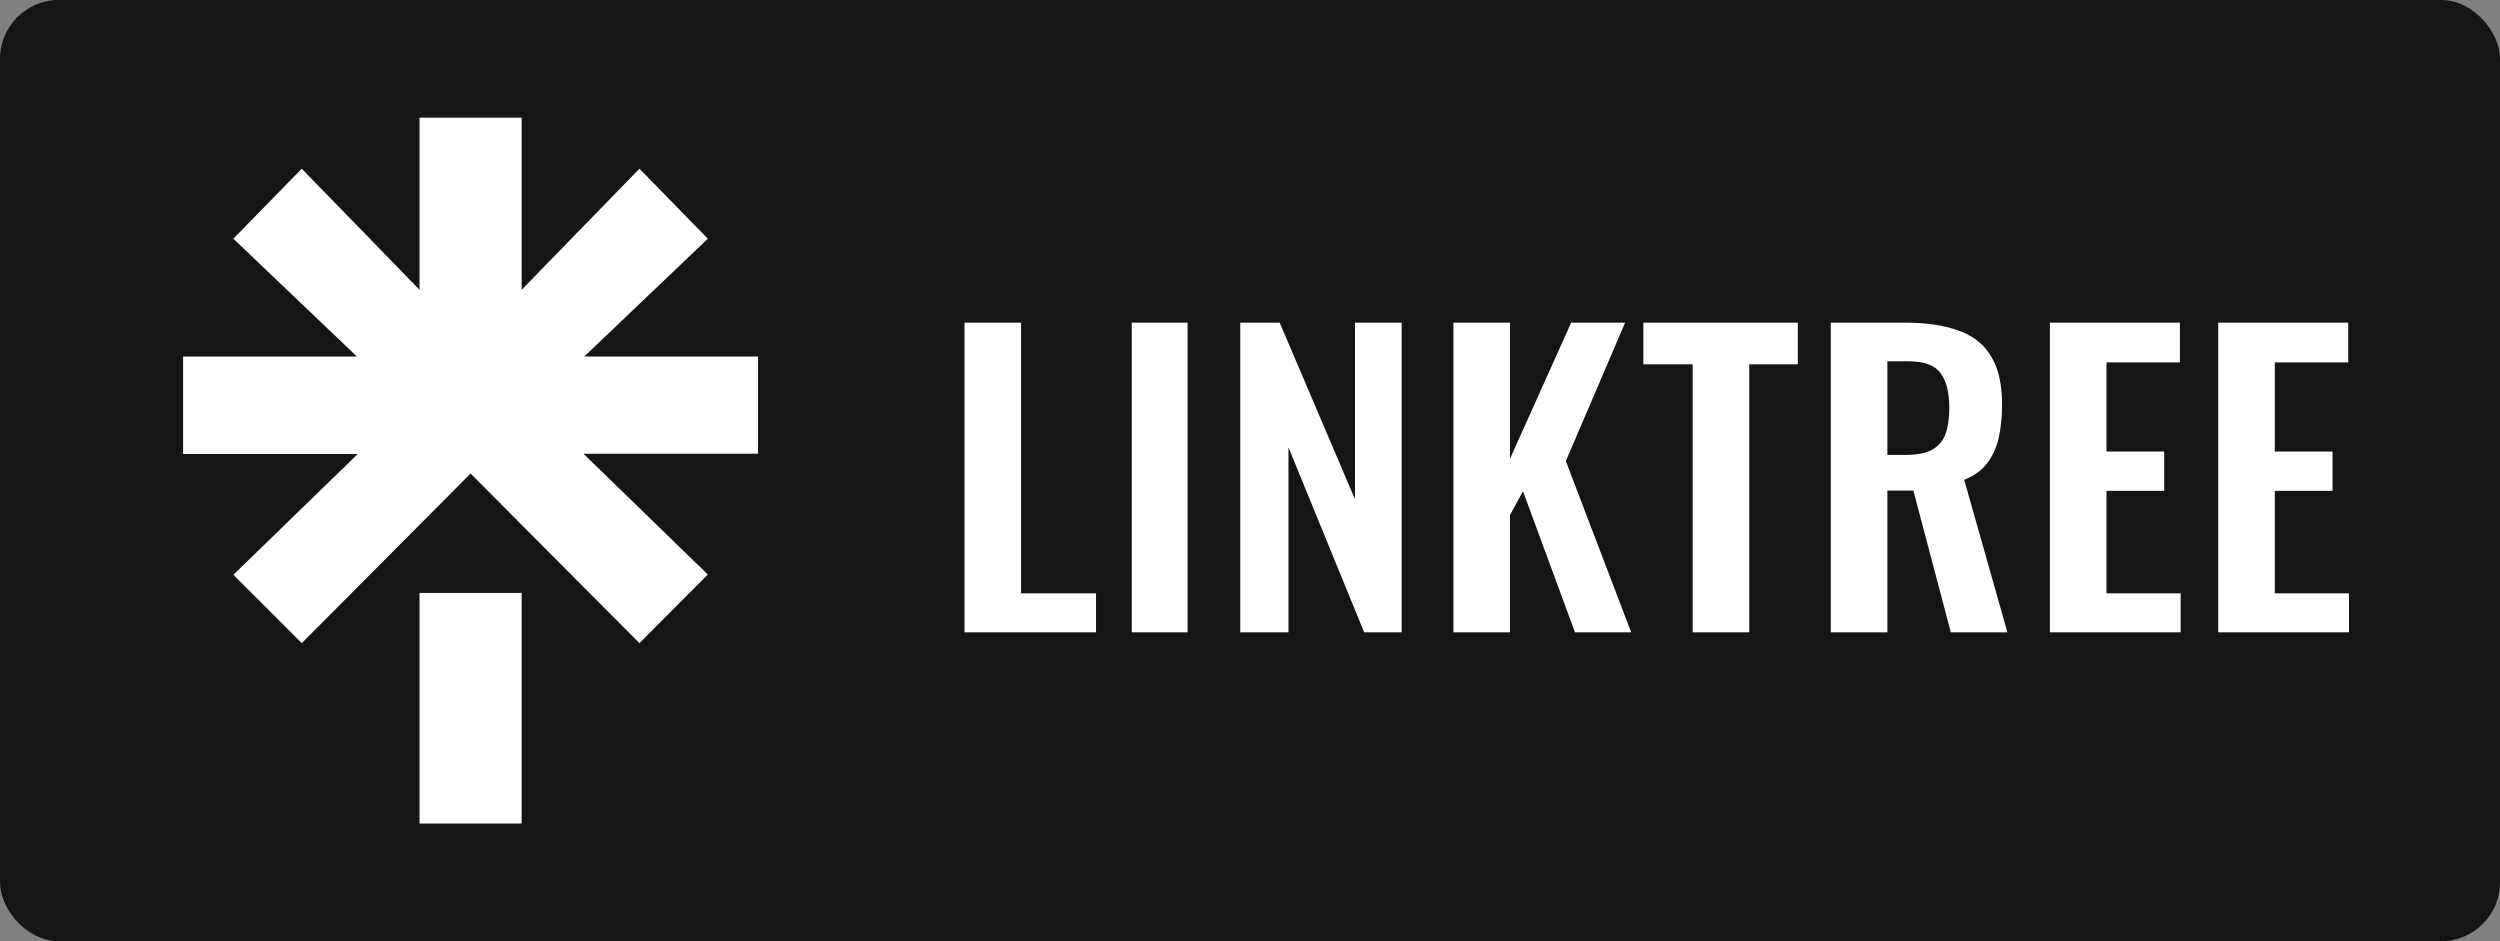 <svg width="85" height="32" viewBox="0 0 85 32" fill="none" xmlns="http://www.w3.org/2000/svg">
<rect x="0" y="0" width="85" height="32" fill="#808080" stroke="none"/>
<rect width="85" height="32" rx="2" fill="#151515"/>
<path d="M17.736 9.853L21.741 5.736L24.066 8.117L19.865 12.121H25.774V15.426H19.837L24.066 19.534L21.741 21.867L16 16.099L10.26 21.867L7.935 19.543L12.164 15.435H6.226V12.121H12.135L7.934 8.117L10.259 5.736L14.264 9.853V4H17.736V9.853ZM14.264 20.159H17.736V28H14.264V20.159Z" fill="white"/>
<path d="M32.793 21.5V10.97H34.717V20.174H37.265V21.5H32.793ZM38.479 21.5V10.97H40.377V21.5H38.479ZM42.17 21.5V10.97H43.509L46.07 16.976V10.97H47.656V21.5H46.382L43.808 15.208V21.5H42.17ZM49.416 21.5V10.97H51.34V15.598L53.42 10.97H55.253L53.238 15.676L55.461 21.5H53.55L51.782 16.703L51.34 17.509V21.5H49.416ZM57.551 21.5V12.387H55.874V10.97H61.126V12.387H59.475V21.5H57.551ZM62.246 21.5V10.97H64.768C65.479 10.97 66.077 11.057 66.562 11.23C67.056 11.395 67.429 11.681 67.68 12.088C67.94 12.495 68.07 13.05 68.07 13.752C68.07 14.177 68.031 14.558 67.953 14.896C67.875 15.234 67.741 15.524 67.55 15.767C67.368 16.001 67.112 16.183 66.783 16.313L68.252 21.5H66.328L65.054 16.677H64.17V21.5H62.246ZM64.17 15.468H64.768C65.141 15.468 65.436 15.416 65.652 15.312C65.877 15.199 66.038 15.026 66.133 14.792C66.228 14.549 66.276 14.242 66.276 13.869C66.276 13.34 66.177 12.946 65.977 12.686C65.787 12.417 65.418 12.283 64.872 12.283H64.17V15.468ZM69.696 21.5V10.97H74.116V12.322H71.62V15.351H73.583V16.69H71.62V20.174H74.142V21.5H69.696ZM75.419 21.5V10.97H79.839V12.322H77.343V15.351H79.306V16.69H77.343V20.174H79.865V21.5H75.419Z" fill="white"/>
</svg>

